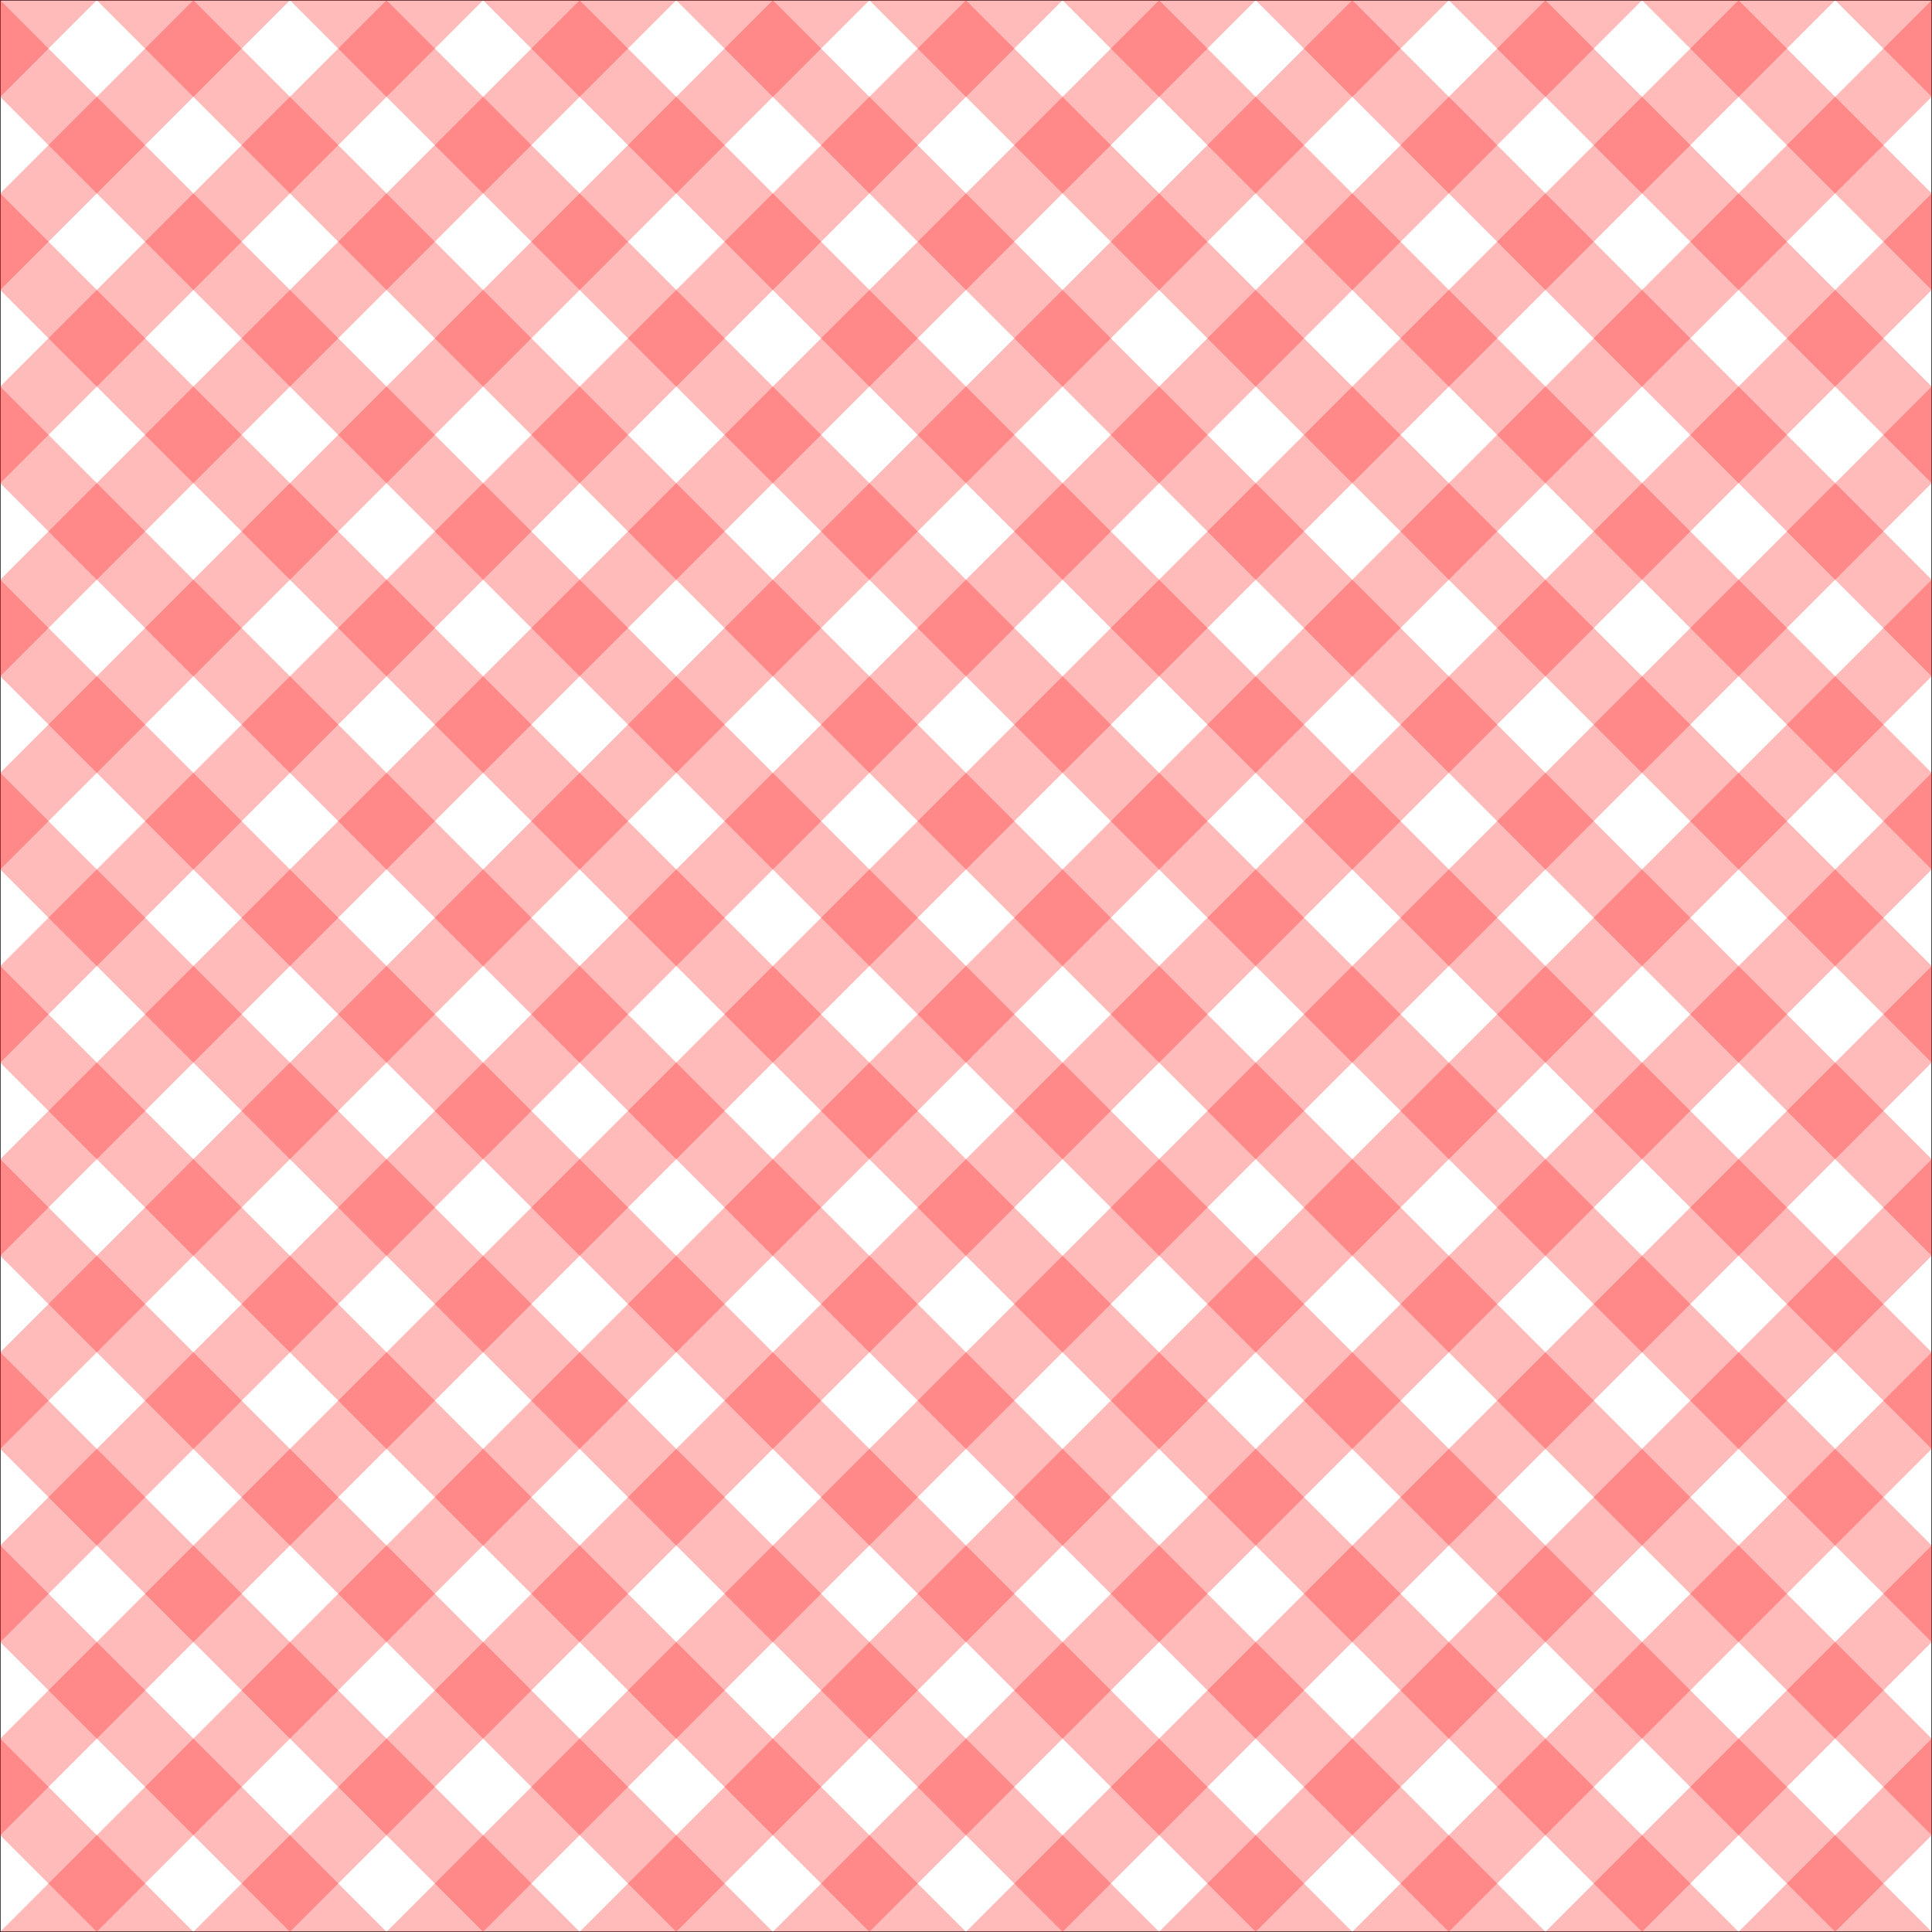 <?xml version="1.0" encoding="UTF-8" standalone="no"?>
<!-- Created with Inkscape (http://www.inkscape.org/) -->

<svg
   xmlns:dc="http://purl.org/dc/elements/1.1/"
   xmlns:cc="http://creativecommons.org/ns#"
   xmlns:rdf="http://www.w3.org/1999/02/22-rdf-syntax-ns#"
   xmlns:svg="http://www.w3.org/2000/svg"
   xmlns="http://www.w3.org/2000/svg"
   xmlns:sodipodi="http://sodipodi.sourceforge.net/DTD/sodipodi-0.dtd"
   xmlns:inkscape="http://www.inkscape.org/namespaces/inkscape"
   width="1058.598mm"
   height="1058.598mm"
   viewBox="0 0 1058.598 1058.598"
   version="1.1"
   id="svg1129"
   inkscape:export-filename="/home/mike/bitmap.png"
   inkscape:export-xdpi="96"
   inkscape:export-ydpi="96"
   sodipodi:docname="picnic-resized.svg"
   inkscape:version="0.92.3 (2405546, 2018-03-11)">
  <rect x="0" y="0" width="1058.598" height="1058.598" fill="#333333" stroke="none"/>
  <defs
     id="defs1123" />
  <sodipodi:namedview
     id="base"
     pagecolor="#ffffff"
     bordercolor="#666666"
     borderopacity="1.0"
     inkscape:pageopacity="0.0"
     inkscape:pageshadow="2"
     inkscape:zoom="0.49497475"
     inkscape:cx="-154.84436"
     inkscape:cy="3506.4627"
     inkscape:document-units="mm"
     inkscape:current-layer="layer1"
     showgrid="true"
     showguides="true"
     inkscape:guide-bbox="true"
     inkscape:window-width="1664"
     inkscape:window-height="872"
     inkscape:window-x="0"
     inkscape:window-y="0"
     inkscape:window-maximized="1"
     fit-margin-top="0"
     fit-margin-left="0"
     fit-margin-right="0"
     fit-margin-bottom="0">
    <inkscape:grid
       type="xygrid"
       id="grid1135"
       spacingx="26.458"
       spacingy="26.458"
       originx="-317.368"
       originy="2672.424" />
  </sodipodi:namedview>
  <g
     inkscape:label="Layer 1"
     inkscape:groupmode="layer"
     id="layer1"
     transform="translate(-54.139,-104.433)">
    <path
       style="fill:#ffffff;stroke:#000000;stroke-width:0.265px;stroke-linecap:butt;stroke-linejoin:miter;stroke-opacity:1"
       d="M 54.272,104.565 V 1162.898 H 1112.605 V 104.565 Z"
       id="path18664"
       inkscape:connector-curvature="0" />
    <path
       d="M 159.953,1162.775 54.119,1056.942 v 52.917 l 52.917,52.917 z m 0,-105.833 v 52.917 l -52.917,-52.917 z m 105.833,105.833 -105.833,-105.833 v 52.917 l 52.917,52.917 z m 0,-105.833 v 52.917 l -52.917,-52.917 z m 105.833,105.833 -105.833,-105.833 v 52.917 l 52.917,52.917 z m 0,-105.833 v 52.917 l -52.917,-52.917 z m 105.833,105.833 -105.833,-105.833 v 52.917 l 52.917,52.917 z m 0,-105.833 v 52.917 l -52.917,-52.917 z m 105.833,105.833 -105.833,-105.833 v 52.917 l 52.917,52.917 z m 0,-105.833 v 52.917 l -52.917,-52.917 z M 689.119,1162.775 583.286,1056.942 v 52.917 l 52.917,52.917 z m 0,-105.833 v 52.917 l -52.917,-52.917 z M 794.953,1162.775 689.119,1056.942 v 52.917 l 52.917,52.917 z m 0,-105.833 v 52.917 l -52.917,-52.917 z m 105.833,105.833 -105.833,-105.833 v 52.917 l 52.917,52.917 z m 0,-105.833 v 52.917 l -52.917,-52.917 z m 105.833,105.833 -105.833,-105.833 v 52.917 l 52.917,52.917 z m 0,-105.833 v 52.917 l -52.917,-52.917 z m 105.833,105.833 -105.833,-105.833 v 52.917 l 52.917,52.917 z m 0,-105.833 v 52.917 l -52.917,-52.917 z m -952.5,0 L 54.119,951.108 v 52.917 l 52.917,52.917 z m 0,-105.833 v 52.917 l -52.917,-52.917 z M 265.786,1056.942 159.953,951.108 v 52.917 l 52.917,52.917 z m 0,-105.833 v 52.917 L 212.869,951.108 Z M 371.619,1056.942 265.786,951.108 v 52.917 l 52.917,52.917 z m 0,-105.833 v 52.917 L 318.703,951.108 Z M 477.453,1056.942 371.619,951.108 v 52.917 l 52.917,52.917 z m 0,-105.833 v 52.917 L 424.536,951.108 Z M 583.286,1056.942 477.453,951.108 v 52.917 l 52.917,52.917 z m 0,-105.833 v 52.917 L 530.369,951.108 Z M 689.119,1056.942 583.286,951.108 v 52.917 l 52.917,52.917 z m 0,-105.833 v 52.917 L 636.203,951.108 Z M 794.953,1056.942 689.119,951.108 v 52.917 l 52.917,52.917 z m 0,-105.833 v 52.917 L 742.036,951.108 Z M 900.786,1056.942 794.953,951.108 v 52.917 l 52.917,52.917 z m 0,-105.833 v 52.917 L 847.869,951.108 Z M 1006.619,1056.942 900.786,951.108 v 52.917 l 52.917,52.917 z m 0,-105.833 v 52.917 l -52.917,-52.917 z m 105.833,105.833 -105.833,-105.833 v 52.917 l 52.917,52.917 z m 0,-105.833 v 52.917 l -52.917,-52.917 z m -952.5,0 L 54.119,845.275 v 52.917 l 52.917,52.917 z m 0,-105.833 v 52.917 l -52.917,-52.917 z M 265.786,951.108 159.953,845.275 v 52.917 l 52.917,52.917 z m 0,-105.833 v 52.917 L 212.869,845.275 Z M 371.619,951.108 265.786,845.275 v 52.917 l 52.917,52.917 z m 0,-105.833 v 52.917 L 318.703,845.275 Z M 477.453,951.108 371.619,845.275 v 52.917 l 52.917,52.917 z m 0,-105.833 v 52.917 L 424.536,845.275 Z M 583.286,951.108 477.453,845.275 v 52.917 l 52.917,52.917 z m 0,-105.833 v 52.917 L 530.369,845.275 Z M 689.119,951.108 583.286,845.275 v 52.917 l 52.917,52.917 z m 0,-105.833 v 52.917 L 636.203,845.275 Z M 794.953,951.108 689.119,845.275 v 52.917 l 52.917,52.917 z m 0,-105.833 v 52.917 L 742.036,845.275 Z M 900.786,951.108 794.953,845.275 v 52.917 l 52.917,52.917 z m 0,-105.833 v 52.917 L 847.869,845.275 Z M 1006.619,951.108 900.786,845.275 v 52.917 l 52.917,52.917 z m 0,-105.833 v 52.917 l -52.917,-52.917 z m 105.833,105.833 -105.833,-105.833 v 52.917 l 52.917,52.917 z m 0,-105.833 v 52.917 l -52.917,-52.917 z m -952.5,0 L 54.119,739.442 v 52.917 l 52.917,52.917 z m 0,-105.833 v 52.917 l -52.917,-52.917 z M 265.786,845.275 159.953,739.442 v 52.917 l 52.917,52.917 z m 0,-105.833 v 52.917 L 212.869,739.442 Z M 371.619,845.275 265.786,739.442 v 52.917 l 52.917,52.917 z m 0,-105.833 v 52.917 L 318.703,739.442 Z M 477.453,845.275 371.619,739.442 v 52.917 l 52.917,52.917 z m 0,-105.833 v 52.917 L 424.536,739.442 Z M 583.286,845.275 477.453,739.442 v 52.917 l 52.917,52.917 z m 0,-105.833 v 52.917 L 530.369,739.442 Z M 689.119,845.275 583.286,739.442 v 52.917 l 52.917,52.917 z m 0,-105.833 v 52.917 L 636.203,739.442 Z M 794.953,845.275 689.119,739.442 v 52.917 l 52.917,52.917 z m 0,-105.833 v 52.917 L 742.036,739.442 Z M 900.786,845.275 794.953,739.442 v 52.917 l 52.917,52.917 z m 0,-105.833 v 52.917 L 847.869,739.442 Z M 1006.619,845.275 900.786,739.442 v 52.917 l 52.917,52.917 z m 0,-105.833 v 52.917 l -52.917,-52.917 z m 105.833,105.833 -105.833,-105.833 v 52.917 l 52.917,52.917 z m 0,-105.833 v 52.917 l -52.917,-52.917 z m -952.5,0 L 54.119,633.608 v 52.917 l 52.917,52.917 z m 0,-105.833 v 52.917 l -52.917,-52.917 z M 265.786,739.442 159.953,633.608 v 52.917 l 52.917,52.917 z m 0,-105.833 v 52.917 L 212.869,633.608 Z M 371.619,739.442 265.786,633.608 v 52.917 l 52.917,52.917 z m 0,-105.833 v 52.917 L 318.703,633.608 Z M 477.453,739.442 371.619,633.608 v 52.917 l 52.917,52.917 z m 0,-105.833 v 52.917 L 424.536,633.608 Z M 583.286,739.442 477.453,633.608 v 52.917 l 52.917,52.917 z m 0,-105.833 v 52.917 L 530.369,633.608 Z M 689.119,739.442 583.286,633.608 v 52.917 l 52.917,52.917 z m 0,-105.833 v 52.917 L 636.203,633.608 Z M 794.953,739.442 689.119,633.608 v 52.917 l 52.917,52.917 z m 0,-105.833 v 52.917 L 742.036,633.608 Z M 900.786,739.442 794.953,633.608 v 52.917 l 52.917,52.917 z m 0,-105.833 v 52.917 L 847.869,633.608 Z M 1006.619,739.442 900.786,633.608 v 52.917 l 52.917,52.917 z m 0,-105.833 v 52.917 l -52.917,-52.917 z m 105.833,105.833 -105.833,-105.833 v 52.917 l 52.917,52.917 z m 0,-105.833 v 52.917 l -52.917,-52.917 z m -952.5,0 L 54.119,527.775 v 52.917 l 52.917,52.917 z m 0,-105.833 v 52.917 l -52.917,-52.917 z M 265.786,633.608 159.953,527.775 v 52.917 l 52.917,52.917 z m 0,-105.833 v 52.917 L 212.869,527.775 Z M 371.619,633.608 265.786,527.775 v 52.917 l 52.917,52.917 z m 0,-105.833 v 52.917 L 318.703,527.775 Z M 477.453,633.608 371.619,527.775 v 52.917 l 52.917,52.917 z m 0,-105.833 v 52.917 L 424.536,527.775 Z M 583.286,633.608 477.453,527.775 v 52.917 l 52.917,52.917 z m 0,-105.833 v 52.917 L 530.369,527.775 Z M 689.119,633.608 583.286,527.775 v 52.917 l 52.917,52.917 z m 0,-105.833 v 52.917 L 636.203,527.775 Z M 794.953,633.608 689.119,527.775 v 52.917 l 52.917,52.917 z m 0,-105.833 v 52.917 L 742.036,527.775 Z M 900.786,633.608 794.953,527.775 v 52.917 l 52.917,52.917 z m 0,-105.833 v 52.917 L 847.869,527.775 Z M 1006.619,633.608 900.786,527.775 v 52.917 l 52.917,52.917 z m 0,-105.833 v 52.917 l -52.917,-52.917 z m 105.833,105.833 -105.833,-105.833 v 52.917 l 52.917,52.917 z m 0,-105.833 v 52.917 L 1059.536,527.775 Z M 159.953,527.775 54.119,421.942 v 52.917 l 52.917,52.917 z m 0,-105.833 v 52.917 l -52.917,-52.917 z M 265.786,527.775 159.953,421.942 v 52.917 l 52.917,52.917 z m 0,-105.833 v 52.917 L 212.869,421.942 Z M 371.619,527.775 265.786,421.942 v 52.917 l 52.917,52.917 z m 0,-105.833 v 52.917 L 318.703,421.942 Z M 477.453,527.775 371.619,421.942 v 52.917 l 52.917,52.917 z m 0,-105.833 v 52.917 L 424.536,421.942 Z M 583.286,527.775 477.453,421.942 v 52.917 l 52.917,52.917 z m 0,-105.833 v 52.917 L 530.369,421.942 Z M 689.119,527.775 583.286,421.942 v 52.917 l 52.917,52.917 z m 0,-105.833 v 52.917 L 636.203,421.942 Z M 794.953,527.775 689.119,421.942 v 52.917 l 52.917,52.917 z m 0,-105.833 v 52.917 L 742.036,421.942 Z M 900.786,527.775 794.953,421.942 v 52.917 l 52.917,52.917 z m 0,-105.833 v 52.917 L 847.869,421.942 Z M 1006.619,527.775 900.786,421.942 v 52.917 l 52.917,52.917 z m 0,-105.833 v 52.917 l -52.917,-52.917 z m 105.833,105.833 -105.833,-105.833 v 52.917 l 52.917,52.917 z m 0,-105.833 v 52.917 l -52.917,-52.917 z m -952.5,0 L 54.119,316.108 v 52.917 l 52.917,52.917 z m 0,-105.833 v 52.917 l -52.917,-52.917 z M 265.786,421.942 159.953,316.108 v 52.917 l 52.917,52.917 z m 0,-105.833 v 52.917 L 212.869,316.108 Z M 371.619,421.942 265.786,316.108 v 52.917 l 52.917,52.917 z m 0,-105.833 v 52.917 L 318.703,316.108 Z M 477.453,421.942 371.619,316.108 v 52.917 l 52.917,52.917 z m 0,-105.833 v 52.917 L 424.536,316.108 Z M 583.286,421.942 477.453,316.108 v 52.917 l 52.917,52.917 z m 0,-105.833 v 52.917 L 530.369,316.108 Z M 689.119,421.942 583.286,316.108 v 52.917 l 52.917,52.917 z m 0,-105.833 v 52.917 L 636.203,316.108 Z M 794.953,421.942 689.119,316.108 v 52.917 l 52.917,52.917 z m 0,-105.833 v 52.917 L 742.036,316.108 Z M 900.786,421.942 794.953,316.108 v 52.917 l 52.917,52.917 z m 0,-105.833 v 52.917 L 847.869,316.108 Z M 1006.619,421.942 900.786,316.108 v 52.917 l 52.917,52.917 z m 0,-105.833 v 52.917 l -52.917,-52.917 z m 105.833,105.833 -105.833,-105.833 v 52.917 l 52.917,52.917 z m 0,-105.833 v 52.917 l -52.917,-52.917 z m -952.5,0 L 54.119,210.275 v 52.917 l 52.917,52.917 z m 0,-105.833 v 52.917 l -52.917,-52.917 z M 265.786,316.108 159.953,210.275 v 52.917 l 52.917,52.917 z m 0,-105.833 v 52.917 L 212.869,210.275 Z M 371.619,316.108 265.786,210.275 v 52.917 l 52.917,52.917 z m 0,-105.833 v 52.917 L 318.703,210.275 Z M 477.453,316.108 371.619,210.275 v 52.917 l 52.917,52.917 z m 0,-105.833 v 52.917 L 424.536,210.275 Z M 583.286,316.108 477.453,210.275 v 52.917 l 52.917,52.917 z m 0,-105.833 v 52.917 L 530.369,210.275 Z M 689.119,316.108 583.286,210.275 v 52.917 l 52.917,52.917 z m 0,-105.833 v 52.917 L 636.203,210.275 Z M 794.953,316.108 689.119,210.275 v 52.917 l 52.917,52.917 z m 0,-105.833 v 52.917 L 742.036,210.275 Z M 900.786,316.108 794.953,210.275 v 52.917 l 52.917,52.917 z m 0,-105.833 v 52.917 L 847.869,210.275 Z M 1006.619,316.108 900.786,210.275 v 52.917 l 52.917,52.917 z m 0,-105.833 v 52.917 l -52.917,-52.917 z m 105.833,105.833 -105.833,-105.833 v 52.917 l 52.917,52.917 z m 0,-105.833 v 52.917 l -52.917,-52.917 z m -952.5,0 L 54.119,104.442 v 52.917 l 52.917,52.917 z m 0,-105.833 v 52.917 l -52.917,-52.917 z M 265.786,210.275 159.953,104.442 v 52.917 l 52.917,52.917 z m 0,-105.833 v 52.917 L 212.869,104.442 Z M 371.619,210.275 265.786,104.442 v 52.917 l 52.917,52.917 z m 0,-105.833 v 52.917 L 318.703,104.442 Z M 477.453,210.275 371.619,104.442 v 52.917 l 52.917,52.917 z m 0,-105.833 v 52.917 L 424.536,104.442 Z M 583.286,210.275 477.453,104.442 v 52.917 l 52.917,52.917 z m 0,-105.833 v 52.917 L 530.369,104.442 Z M 689.119,210.275 583.286,104.442 v 52.917 l 52.917,52.917 z m 0,-105.833 v 52.917 L 636.203,104.442 Z M 794.953,210.275 689.119,104.442 v 52.917 l 52.917,52.917 z m 0,-105.833 v 52.917 L 742.036,104.442 Z M 900.786,210.275 794.953,104.442 v 52.917 l 52.917,52.917 z m 0,-105.833 v 52.917 L 847.869,104.442 Z M 1006.619,210.275 900.786,104.442 v 52.917 l 52.917,52.917 z m 0,-105.833 v 52.917 l -52.917,-52.917 z m 105.833,105.833 -105.833,-105.833 v 52.917 l 52.917,52.917 z m 0,-105.833 v 52.917 l -52.917,-52.917 z m 0,105.833 -105.833,-105.833 v 52.917 l 52.917,52.917 z m 0,-105.833 v 52.917 l -52.917,-52.917 z"
       style="opacity:0.4;fill:#ff0000;fill-opacity:0.675;stroke:none;stroke-width:0.265px;stroke-linecap:butt;stroke-linejoin:miter;stroke-opacity:1"
       id="path18662"
       inkscape:connector-curvature="0" />
    <path
       id="use18458"
       style="opacity:0.4;fill:#ff0000;fill-opacity:0.675;stroke:none;stroke-width:0.265px;stroke-linecap:butt;stroke-linejoin:miter;stroke-opacity:1"
       d="m 1112.605,1057.065 -105.833,105.833 h 52.917 l 52.917,-52.917 z m -105.833,0 h 52.917 l -52.917,52.917 z M 1112.605,951.232 1006.772,1057.065 h 52.917 l 52.917,-52.917 z m -105.833,0 h 52.917 l -52.917,52.917 z M 1112.605,845.398 1006.772,951.232 h 52.917 l 52.917,-52.917 z m -105.833,0 h 52.917 l -52.917,52.917 z M 1112.605,739.565 1006.772,845.398 h 52.917 l 52.917,-52.917 z m -105.833,0 h 52.917 l -52.917,52.917 z M 1112.605,633.732 1006.772,739.565 h 52.917 l 52.917,-52.917 z m -105.833,0 h 52.917 l -52.917,52.917 z M 1112.605,527.898 1006.772,633.732 h 52.917 l 52.917,-52.917 z m -105.833,0 h 52.917 l -52.917,52.917 z M 1112.605,422.065 1006.772,527.898 h 52.917 l 52.917,-52.917 z m -105.833,0 h 52.917 l -52.917,52.917 z M 1112.605,316.232 1006.772,422.065 h 52.917 l 52.917,-52.917 z m -105.833,0 h 52.917 l -52.917,52.917 z M 1112.605,210.398 1006.772,316.232 h 52.917 l 52.917,-52.917 z m -105.833,0 h 52.917 l -52.917,52.917 z M 1112.605,104.565 1006.772,210.398 h 52.917 l 52.917,-52.917 z m -105.833,0 h 52.917 l -52.917,52.917 z m 0,952.5 -105.833,105.833 h 52.917 l 52.917,-52.917 z m -105.833,0 h 52.917 l -52.917,52.917 z M 1006.772,951.232 900.938,1057.065 h 52.917 l 52.917,-52.917 z m -105.833,0 h 52.917 l -52.917,52.917 z M 1006.772,845.398 900.938,951.232 h 52.917 l 52.917,-52.917 z m -105.833,0 h 52.917 l -52.917,52.917 z M 1006.772,739.565 900.938,845.398 h 52.917 l 52.917,-52.917 z m -105.833,0 h 52.917 l -52.917,52.917 z M 1006.772,633.732 900.938,739.565 h 52.917 l 52.917,-52.917 z m -105.833,0 h 52.917 L 900.938,686.648 Z M 1006.772,527.898 900.938,633.732 h 52.917 l 52.917,-52.917 z m -105.833,0 h 52.917 l -52.917,52.917 z M 1006.772,422.065 900.938,527.898 h 52.917 l 52.917,-52.917 z m -105.833,0 h 52.917 l -52.917,52.917 z M 1006.772,316.232 900.938,422.065 h 52.917 l 52.917,-52.917 z m -105.833,0 h 52.917 l -52.917,52.917 z M 1006.772,210.398 900.938,316.232 h 52.917 l 52.917,-52.917 z m -105.833,0 h 52.917 l -52.917,52.917 z M 1006.772,104.565 900.938,210.398 h 52.917 l 52.917,-52.917 z m -105.833,0 h 52.917 l -52.917,52.917 z m 0,952.5 -105.833,105.833 h 52.917 l 52.917,-52.917 z m -105.833,0 h 52.917 l -52.917,52.917 z M 900.938,951.232 795.105,1057.065 h 52.917 l 52.917,-52.917 z m -105.833,0 h 52.917 l -52.917,52.917 z M 900.938,845.398 795.105,951.232 h 52.917 l 52.917,-52.917 z m -105.833,0 h 52.917 l -52.917,52.917 z M 900.938,739.565 795.105,845.398 h 52.917 l 52.917,-52.917 z m -105.833,0 h 52.917 l -52.917,52.917 z M 900.938,633.732 795.105,739.565 h 52.917 l 52.917,-52.917 z m -105.833,0 h 52.917 L 795.105,686.648 Z M 900.938,527.898 795.105,633.732 h 52.917 l 52.917,-52.917 z m -105.833,0 h 52.917 l -52.917,52.917 z M 900.938,422.065 795.105,527.898 h 52.917 l 52.917,-52.917 z m -105.833,0 h 52.917 l -52.917,52.917 z M 900.938,316.232 795.105,422.065 h 52.917 l 52.917,-52.917 z m -105.833,0 h 52.917 l -52.917,52.917 z M 900.938,210.398 795.105,316.232 h 52.917 l 52.917,-52.917 z m -105.833,0 h 52.917 l -52.917,52.917 z M 900.938,104.565 795.105,210.398 h 52.917 l 52.917,-52.917 z m -105.833,0 h 52.917 l -52.917,52.917 z m 0,952.5 -105.833,105.833 h 52.917 l 52.917,-52.917 z m -105.833,0 h 52.917 l -52.917,52.917 z M 795.105,951.232 689.272,1057.065 h 52.917 l 52.917,-52.917 z m -105.833,0 h 52.917 l -52.917,52.917 z M 795.105,845.398 689.272,951.232 h 52.917 l 52.917,-52.917 z m -105.833,0 h 52.917 l -52.917,52.917 z M 795.105,739.565 689.272,845.398 h 52.917 l 52.917,-52.917 z m -105.833,0 h 52.917 l -52.917,52.917 z M 795.105,633.732 689.272,739.565 h 52.917 l 52.917,-52.917 z m -105.833,0 h 52.917 L 689.272,686.648 Z M 795.105,527.898 689.272,633.732 h 52.917 l 52.917,-52.917 z m -105.833,0 h 52.917 l -52.917,52.917 z M 795.105,422.065 689.272,527.898 h 52.917 l 52.917,-52.917 z m -105.833,0 h 52.917 l -52.917,52.917 z M 795.105,316.232 689.272,422.065 h 52.917 l 52.917,-52.917 z m -105.833,0 h 52.917 l -52.917,52.917 z M 795.105,210.398 689.272,316.232 h 52.917 l 52.917,-52.917 z m -105.833,0 h 52.917 l -52.917,52.917 z M 795.105,104.565 689.272,210.398 h 52.917 l 52.917,-52.917 z m -105.833,0 h 52.917 l -52.917,52.917 z m 0,952.5 -105.833,105.833 h 52.917 l 52.917,-52.917 z m -105.833,0 h 52.917 l -52.917,52.917 z M 689.272,951.232 583.438,1057.065 h 52.917 l 52.917,-52.917 z m -105.833,0 h 52.917 L 583.438,1004.148 Z M 689.272,845.398 583.438,951.232 h 52.917 l 52.917,-52.917 z m -105.833,0 h 52.917 L 583.438,898.315 Z M 689.272,739.565 583.438,845.398 h 52.917 l 52.917,-52.917 z m -105.833,0 h 52.917 L 583.438,792.482 Z M 689.272,633.732 583.438,739.565 h 52.917 l 52.917,-52.917 z m -105.833,0 h 52.917 L 583.438,686.648 Z M 689.272,527.898 583.438,633.732 h 52.917 l 52.917,-52.917 z m -105.833,0 h 52.917 L 583.438,580.815 Z M 689.272,422.065 583.438,527.898 h 52.917 l 52.917,-52.917 z m -105.833,0 h 52.917 L 583.438,474.982 Z M 689.272,316.232 583.438,422.065 h 52.917 l 52.917,-52.917 z m -105.833,0 h 52.917 L 583.438,369.148 Z M 689.272,210.398 583.438,316.232 h 52.917 l 52.917,-52.917 z m -105.833,0 h 52.917 L 583.438,263.315 Z M 689.272,104.565 583.438,210.398 h 52.917 l 52.917,-52.917 z m -105.833,0 h 52.917 l -52.917,52.917 z m 0,952.5 -105.833,105.833 h 52.917 l 52.917,-52.917 z m -105.833,0 h 52.917 l -52.917,52.917 z M 583.438,951.232 477.605,1057.065 h 52.917 l 52.917,-52.917 z m -105.833,0 h 52.917 l -52.917,52.917 z M 583.438,845.398 477.605,951.232 h 52.917 l 52.917,-52.917 z m -105.833,0 h 52.917 l -52.917,52.917 z M 583.438,739.565 477.605,845.398 h 52.917 l 52.917,-52.917 z m -105.833,0 h 52.917 l -52.917,52.917 z M 583.438,633.732 477.605,739.565 h 52.917 L 583.438,686.648 Z m -105.833,0 h 52.917 L 477.605,686.648 Z M 583.438,527.898 477.605,633.732 h 52.917 l 52.917,-52.917 z m -105.833,0 h 52.917 l -52.917,52.917 z M 583.438,422.065 477.605,527.898 h 52.917 l 52.917,-52.917 z m -105.833,0 h 52.917 l -52.917,52.917 z M 583.438,316.232 477.605,422.065 h 52.917 l 52.917,-52.917 z m -105.833,0 h 52.917 l -52.917,52.917 z M 583.438,210.398 477.605,316.232 h 52.917 l 52.917,-52.917 z m -105.833,0 h 52.917 l -52.917,52.917 z M 583.438,104.565 477.605,210.398 h 52.917 l 52.917,-52.917 z m -105.833,0 h 52.917 l -52.917,52.917 z m -10e-6,952.5 -105.833,105.833 h 52.917 l 52.917,-52.917 z m -105.833,0 h 52.917 l -52.917,52.917 z M 477.605,951.232 371.772,1057.065 h 52.917 l 52.917,-52.917 z m -105.833,0 h 52.917 l -52.917,52.917 z M 477.605,845.398 371.772,951.232 h 52.917 l 52.917,-52.917 z m -105.833,0 h 52.917 l -52.917,52.917 z M 477.605,739.565 371.772,845.398 h 52.917 l 52.917,-52.917 z m -105.833,0 h 52.917 l -52.917,52.917 z M 477.605,633.732 371.772,739.565 h 52.917 l 52.917,-52.917 z m -105.833,0 h 52.917 L 371.772,686.648 Z M 477.605,527.898 371.772,633.732 h 52.917 l 52.917,-52.917 z m -105.833,0 h 52.917 l -52.917,52.917 z M 477.605,422.065 371.772,527.898 h 52.917 l 52.917,-52.917 z m -105.833,0 h 52.917 l -52.917,52.917 z M 477.605,316.232 371.772,422.065 h 52.917 l 52.917,-52.917 z m -105.833,0 h 52.917 l -52.917,52.917 z M 477.605,210.398 371.772,316.232 h 52.917 l 52.917,-52.917 z m -105.833,0 h 52.917 l -52.917,52.917 z M 477.605,104.565 371.772,210.398 h 52.917 l 52.917,-52.917 z m -105.833,0 h 52.917 l -52.917,52.917 z m 0,952.5 -105.833,105.833 h 52.917 l 52.917,-52.917 z m -105.833,0 h 52.917 l -52.917,52.917 z M 371.772,951.232 265.938,1057.065 h 52.917 l 52.917,-52.917 z m -105.833,0 h 52.917 L 265.938,1004.148 Z M 371.772,845.398 265.938,951.232 h 52.917 l 52.917,-52.917 z m -105.833,0 h 52.917 L 265.938,898.315 Z M 371.772,739.565 265.938,845.398 h 52.917 l 52.917,-52.917 z m -105.833,0 h 52.917 L 265.938,792.482 Z M 371.772,633.732 265.938,739.565 h 52.917 l 52.917,-52.917 z m -105.833,0 h 52.917 L 265.938,686.648 Z M 371.772,527.898 265.938,633.732 h 52.917 l 52.917,-52.917 z m -105.833,0 h 52.917 L 265.938,580.815 Z M 371.772,422.065 265.938,527.898 h 52.917 l 52.917,-52.917 z m -105.833,0 h 52.917 L 265.938,474.982 Z M 371.772,316.232 265.938,422.065 h 52.917 l 52.917,-52.917 z m -105.833,0 h 52.917 L 265.938,369.148 Z M 371.772,210.398 265.938,316.232 h 52.917 l 52.917,-52.917 z m -105.833,0 h 52.917 L 265.938,263.315 Z M 371.772,104.565 265.938,210.398 h 52.917 l 52.917,-52.917 z m -105.833,0 h 52.917 l -52.917,52.917 z m 0,952.5 -105.833,105.833 h 52.917 l 52.917,-52.917 z m -105.833,0 h 52.917 l -52.917,52.917 z M 265.938,951.232 160.105,1057.065 h 52.917 l 52.917,-52.917 z m -105.833,0 h 52.917 l -52.917,52.917 z M 265.938,845.398 160.105,951.232 h 52.917 l 52.917,-52.917 z m -105.833,0 h 52.917 l -52.917,52.917 z M 265.938,739.565 160.105,845.398 h 52.917 l 52.917,-52.917 z m -105.833,0 h 52.917 l -52.917,52.917 z M 265.938,633.732 160.105,739.565 h 52.917 L 265.938,686.648 Z m -105.833,0 h 52.917 L 160.105,686.648 Z M 265.938,527.898 160.105,633.732 h 52.917 l 52.917,-52.917 z m -105.833,0 h 52.917 l -52.917,52.917 z M 265.938,422.065 160.105,527.898 h 52.917 l 52.917,-52.917 z m -105.833,0 h 52.917 l -52.917,52.917 z M 265.938,316.232 160.105,422.065 h 52.917 l 52.917,-52.917 z m -105.833,0 h 52.917 l -52.917,52.917 z M 265.938,210.398 160.105,316.232 h 52.917 l 52.917,-52.917 z m -105.833,0 h 52.917 l -52.917,52.917 z M 265.938,104.565 160.105,210.398 h 52.917 l 52.917,-52.917 z m -105.833,0 h 52.917 l -52.917,52.917 z m 0,952.5 -105.833,105.833 h 52.917 l 52.917,-52.917 z m -105.833,0 h 52.917 l -52.917,52.917 z M 160.105,951.232 54.272,1057.065 h 52.917 l 52.917,-52.917 z m -105.833,0 H 107.188 L 54.272,1004.148 Z M 160.105,845.398 54.272,951.232 h 52.917 l 52.917,-52.917 z m -105.833,0 H 107.188 L 54.272,898.315 Z M 160.105,739.565 54.272,845.398 h 52.917 l 52.917,-52.917 z m -105.833,0 H 107.188 L 54.272,792.482 Z M 160.105,633.732 54.272,739.565 h 52.917 l 52.917,-52.917 z m -105.833,0 H 107.188 L 54.272,686.648 Z M 160.105,527.898 54.272,633.732 h 52.917 l 52.917,-52.917 z m -105.833,0 H 107.188 L 54.272,580.815 Z M 160.105,422.065 54.272,527.898 h 52.917 l 52.917,-52.917 z m -105.833,0 H 107.188 L 54.272,474.982 Z M 160.105,316.232 54.272,422.065 h 52.917 l 52.917,-52.917 z m -105.833,0 H 107.188 L 54.272,369.148 Z M 160.105,210.398 54.272,316.232 h 52.917 l 52.917,-52.917 z m -105.833,0 H 107.188 L 54.272,263.315 Z M 160.105,104.565 54.272,210.398 h 52.917 l 52.917,-52.917 z m -105.833,0 h 52.917 l -52.917,52.917 z m 105.833,0 -105.833,105.833 h 52.917 l 52.917,-52.917 z m -105.833,0 h 52.917 l -52.917,52.917 z"
       inkscape:connector-curvature="0" />
  </g>
</svg>
